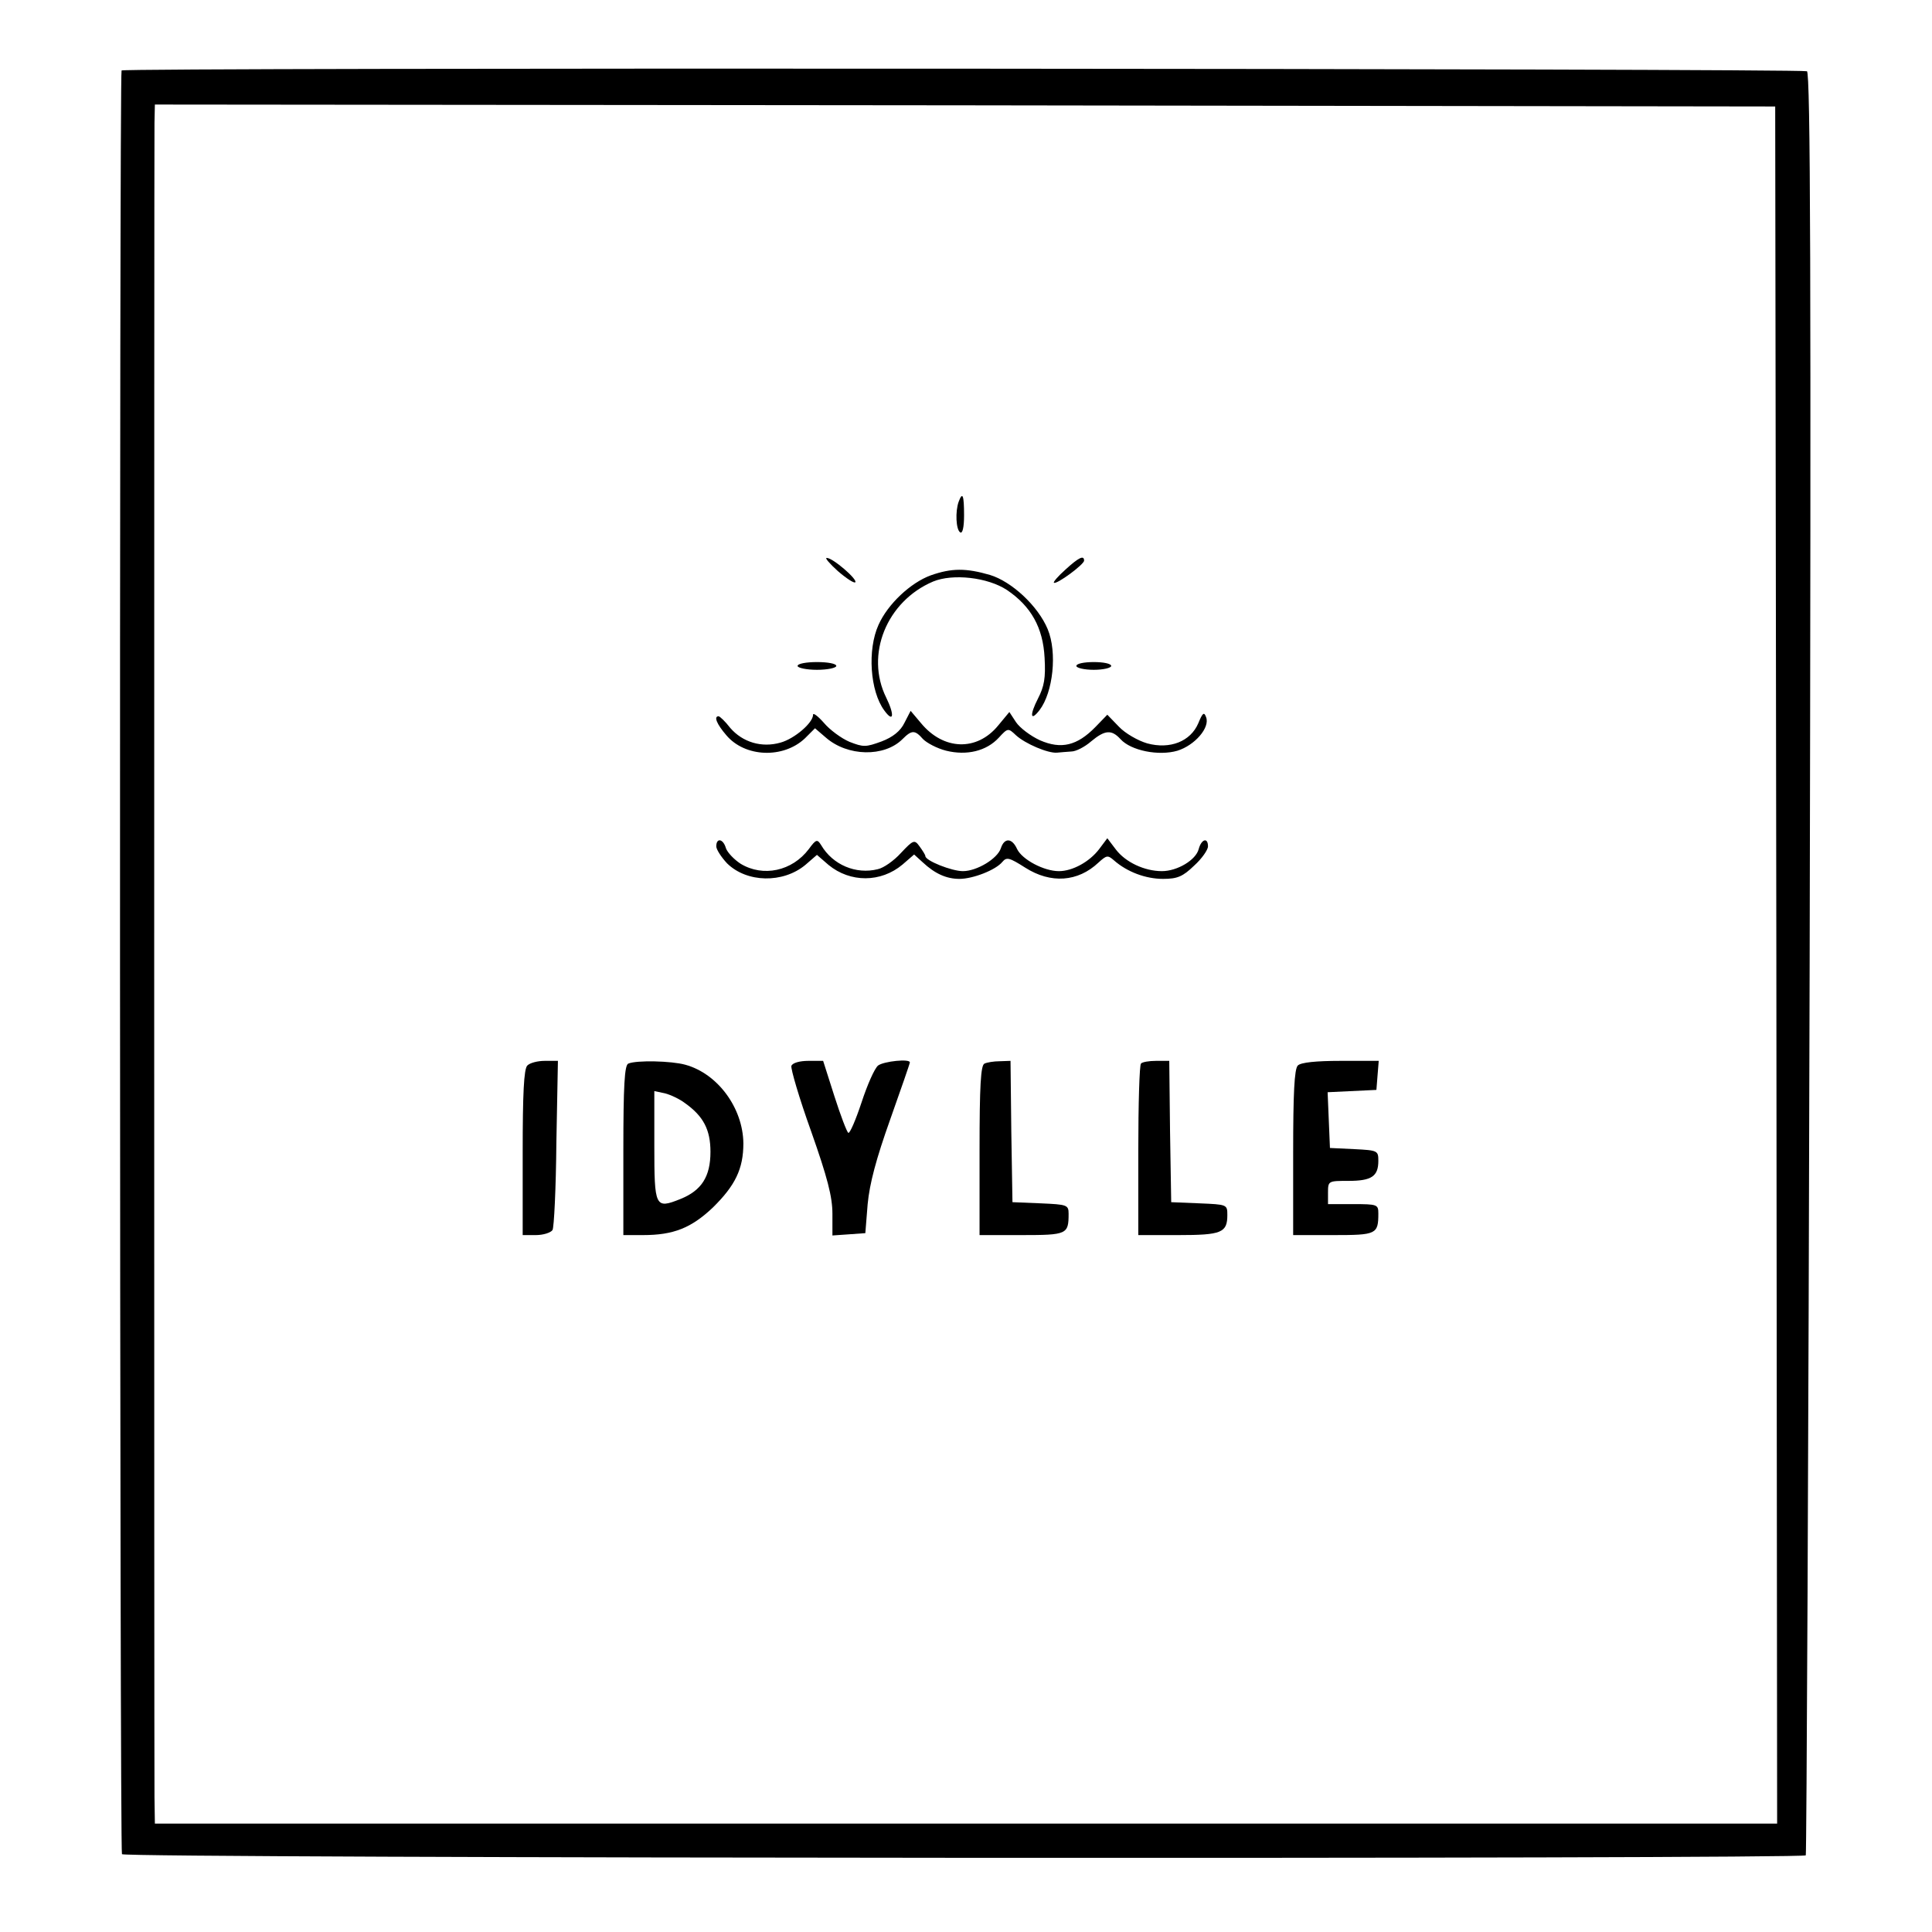 <?xml version="1.0" standalone="no"?>
<!DOCTYPE svg PUBLIC "-//W3C//DTD SVG 20010904//EN"
 "http://www.w3.org/TR/2001/REC-SVG-20010904/DTD/svg10.dtd">
<svg version="1.0" xmlns="http://www.w3.org/2000/svg"
 width="499pt" height="499pt" viewBox="0 0 499 499"
 preserveAspectRatio="xMidYMid meet">

<g transform="translate(0,499) scale(0.1,-0.1)"
fill="#000000" stroke="none">
<path d="M314 4808 c-6 -9 -5 -4598 1 -4607 6 -11 4342 -13 4349 -3 2 4 7
1042 10 2306 4 1784 2 2298 -7 2302 -20 7 -4348 10 -4353 2z m4274 -2310 l2
-2218 -2095 0 -2095 0 -1 68 c-1 89 -1 4263 0 4325 l1 47 2093 -2 2092 -3 3
-2217z"/>
<path d="M2476 3694 c-9 -25 -7 -72 4 -79 6 -4 10 13 10 44 0 53 -4 62 -14 35z"/>
<path d="M2164 3515 c22 -19 42 -32 45 -29 7 7 -59 64 -74 63 -5 0 8 -15 29
-34z"/>
<path d="M2752 3519 c-19 -17 -32 -32 -30 -34 6 -6 78 47 78 57 0 15 -14 8
-48 -23z"/>
<path d="M2404 3504 c-52 -19 -111 -74 -135 -128 -29 -64 -22 -171 15 -221 24
-33 27 -12 5 33 -55 111 1 249 121 300 51 21 141 11 191 -22 62 -42 93 -97 97
-175 3 -52 -1 -74 -17 -105 -22 -43 -20 -61 4 -30 35 46 46 149 21 209 -25 60
-93 123 -149 140 -62 18 -99 18 -153 -1z"/>
<path d="M2060 3270 c0 -5 23 -10 50 -10 28 0 50 5 50 10 0 6 -22 10 -50 10
-27 0 -50 -4 -50 -10z"/>
<path d="M2780 3270 c0 -5 20 -10 45 -10 25 0 45 5 45 10 0 6 -20 10 -45 10
-25 0 -45 -4 -45 -10z"/>
<path d="M2100 3144 c0 -21 -48 -62 -84 -72 -49 -14 -98 1 -130 38 -13 17 -27
30 -30 30 -13 0 -5 -20 20 -49 48 -57 147 -61 203 -8 l26 26 28 -24 c56 -49
151 -51 198 -4 24 24 32 24 53 0 10 -10 36 -24 60 -30 53 -13 104 -1 136 34
23 25 24 25 44 6 24 -22 83 -47 106 -45 8 1 25 2 37 3 12 0 35 12 51 26 36 30
53 31 76 6 27 -30 99 -44 147 -30 45 14 85 60 74 87 -5 14 -9 11 -20 -16 -20
-47 -73 -68 -132 -52 -24 7 -57 26 -73 43 l-30 31 -31 -32 c-47 -48 -88 -58
-143 -34 -24 11 -52 32 -62 47 l-17 26 -29 -35 c-55 -67 -141 -64 -199 6 l-27
32 -16 -31 c-10 -21 -30 -37 -59 -48 -41 -15 -47 -15 -83 -1 -21 9 -51 31 -66
49 -15 17 -28 27 -28 21z"/>
<path d="M1850 2804 c0 -8 13 -28 28 -44 51 -50 144 -52 202 -4 l30 26 30 -26
c56 -46 135 -46 191 1 l30 26 22 -20 c32 -30 62 -43 95 -43 35 0 94 23 111 44
11 13 18 11 59 -15 66 -42 136 -37 189 13 21 19 24 20 40 6 34 -30 82 -48 127
-48 37 0 51 6 80 34 20 18 36 41 36 50 0 24 -17 19 -24 -7 -7 -28 -55 -57 -95
-57 -45 0 -94 23 -119 56 l-22 29 -21 -28 c-25 -33 -69 -57 -104 -57 -39 0
-95 30 -108 57 -13 29 -33 30 -42 2 -9 -27 -62 -59 -98 -59 -29 0 -97 27 -97
39 0 3 -7 14 -15 25 -13 18 -16 17 -48 -17 -18 -20 -45 -39 -60 -42 -56 -14
-116 11 -146 62 -10 16 -13 16 -32 -10 -43 -57 -118 -73 -176 -38 -17 11 -34
29 -38 40 -7 25 -25 28 -25 5z"/>
<path d="M1362 2238 c-9 -9 -12 -73 -12 -225 l0 -213 34 0 c19 0 38 6 43 13 4
6 9 108 10 225 l4 212 -34 0 c-18 0 -38 -5 -45 -12z"/>
<path d="M1623 2243 c-10 -3 -13 -58 -13 -224 l0 -219 51 0 c78 0 124 18 180
71 58 57 79 100 79 166 -1 91 -66 180 -150 203 -36 10 -126 12 -147 3z m146
-102 c48 -34 66 -69 66 -126 0 -64 -23 -100 -78 -122 -65 -26 -67 -21 -67 138
l0 141 28 -6 c15 -4 38 -15 51 -25z"/>
<path d="M2044 2237 c-2 -7 20 -83 51 -169 42 -119 55 -169 55 -213 l0 -56 43
3 42 3 6 75 c5 53 22 117 58 218 28 79 51 145 51 148 0 10 -67 3 -82 -8 -9 -7
-28 -50 -43 -96 -15 -45 -30 -80 -34 -78 -4 3 -20 45 -36 95 l-29 91 -38 0
c-22 0 -41 -5 -44 -13z"/>
<path d="M2543 2243 c-10 -3 -13 -58 -13 -224 l0 -219 109 0 c117 0 121 2 121
55 0 23 -4 24 -72 27 l-73 3 -3 183 -2 182 -28 -1 c-15 0 -33 -3 -39 -6z"/>
<path d="M2947 2243 c-4 -3 -7 -105 -7 -225 l0 -218 103 0 c112 0 127 6 127
52 0 27 -1 27 -72 30 l-73 3 -3 183 -2 182 -34 0 c-18 0 -36 -3 -39 -7z"/>
<path d="M3352 2238 c-9 -9 -12 -73 -12 -225 l0 -213 104 0 c111 0 116 2 116
56 0 23 -3 24 -65 24 l-65 0 0 30 c0 30 1 30 53 30 60 0 77 12 77 52 0 26 -2
27 -62 30 l-63 3 -3 72 -3 72 63 3 63 3 3 38 3 37 -98 0 c-64 0 -103 -4 -111
-12z"/>
</g>
</svg>
